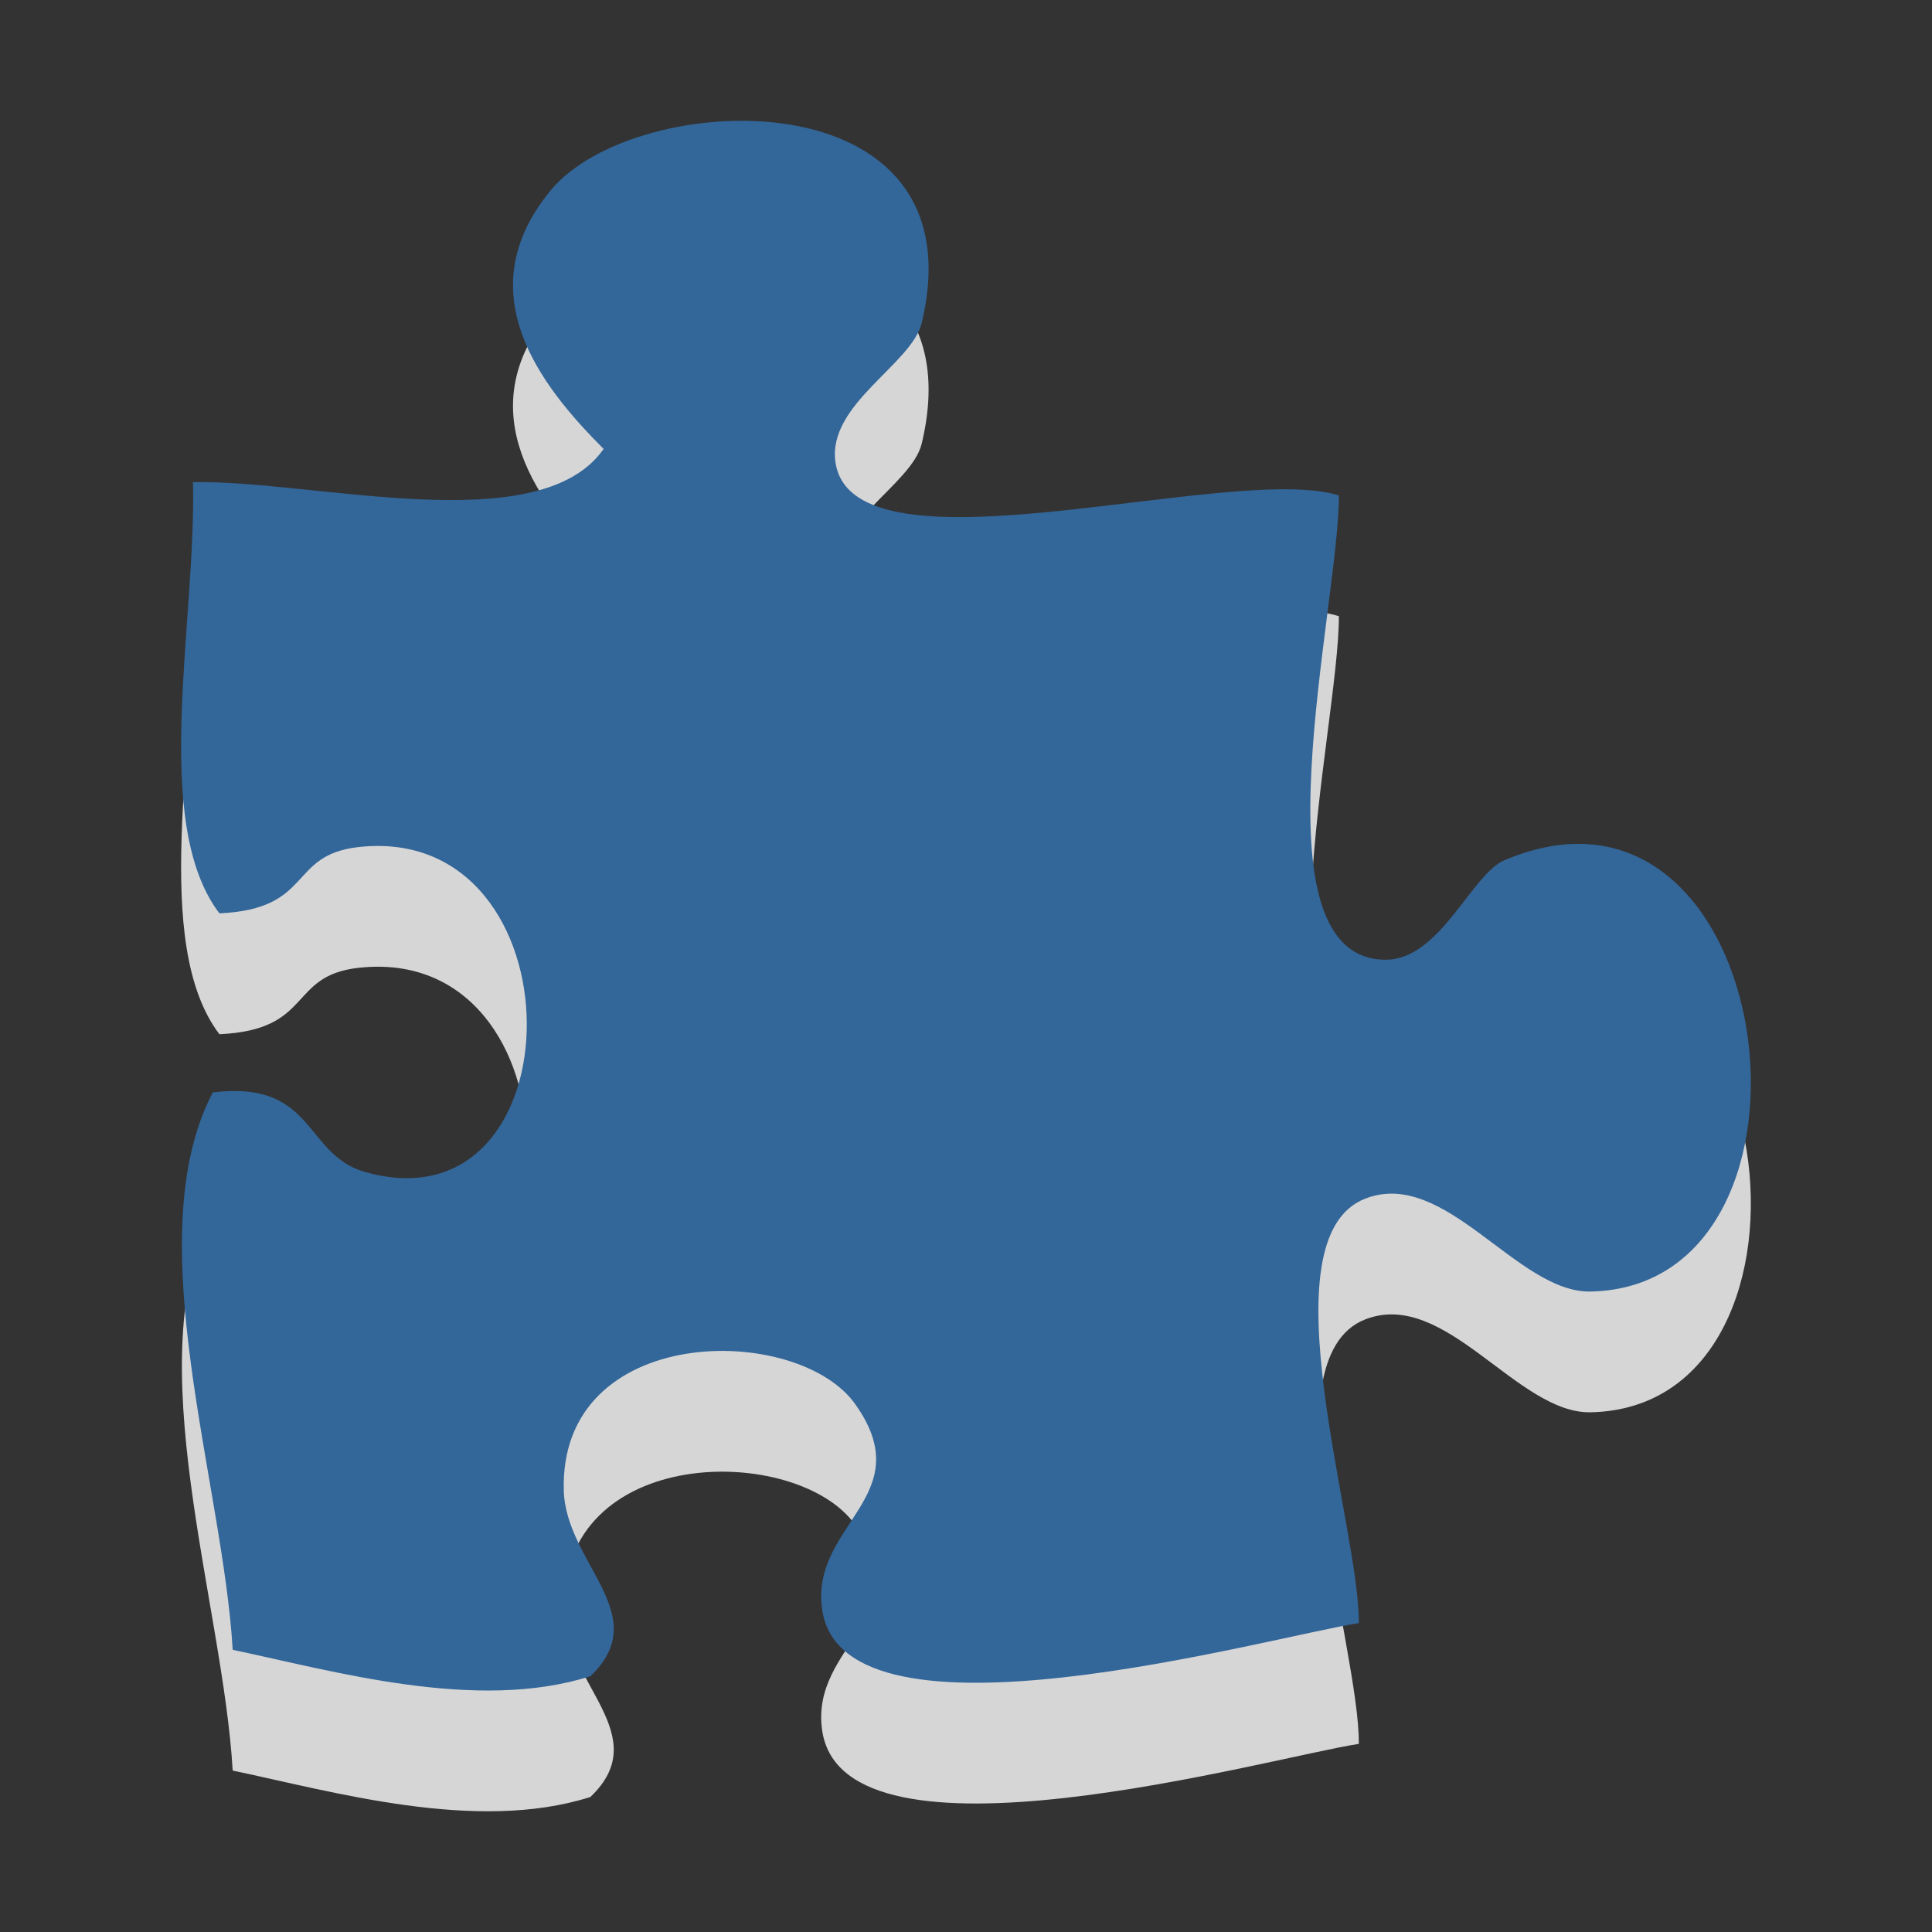 <?xml version="1.0" encoding="utf-8"?>
<!-- Generator: Adobe Illustrator 15.1.0, SVG Export Plug-In . SVG Version: 6.00 Build 0)  -->
<!DOCTYPE svg PUBLIC "-//W3C//DTD SVG 1.1//EN" "http://www.w3.org/Graphics/SVG/1.1/DTD/svg11.dtd">
<svg version="1.1" id="Ebene_1" xmlns="http://www.w3.org/2000/svg" xmlns:xlink="http://www.w3.org/1999/xlink" x="0px" y="0px" width="16px" height="16px" viewBox="0 0 16 16" enable-background="new 0 0 16 16" xml:space="preserve">
	<rect x="0" y="0" width="16" height="16" fill="#333333" stroke="none"/>
	<title>Puzzle</title>
	<desc>Puzzle Icon</desc>
	
	<!--
		@author		Harald Szekely
		@copyright	2001-2012 WoltLab GmbH 
		@license	GNU Lesser General Public License <http://opensource.org/licenses/lgpl-license.php> 
	--> 
	
	<defs>
		<style type="text/css">
			<![CDATA[
				.surface { fill: #369; }
				.shadow { fill: #fff; }
			]]>
		</style>
	</defs>
	
	<g id="IconPuzzle">
		<path class="shadow" opacity=".8" d="M11.088,5.103c0.002,0.92-0.736,3.839,0.385,3.845c0.452,0.003,0.712-0.708,0.986-0.824
			c2.277-0.964,2.836,3.528,0.714,3.572c-0.609,0.012-1.202-1.026-1.865-0.77c-0.848,0.326-0.046,2.722-0.055,3.516
			c-0.748,0.115-4.264,1.116-4.444-0.11c-0.104-0.709,0.817-0.938,0.274-1.703c-0.481-0.678-2.453-0.673-2.414,0.715
			c0.017,0.604,0.754,1.03,0.22,1.538c-0.944,0.3-2.132-0.045-2.962-0.219c-0.08-1.387-0.791-3.417-0.165-4.616
			c0.85-0.104,0.752,0.515,1.262,0.659c1.785,0.505,1.803-2.898-0.055-2.691c-0.588,0.066-0.369,0.514-1.152,0.55
			C1.246,7.811,1.626,6.16,1.598,4.993c0.994-0.021,2.866,0.491,3.401-0.275C4.458,4.177,3.873,3.41,4.561,2.576
			c0.702-0.852,3.567-0.963,3.072,1.099C7.55,4.018,6.849,4.349,6.919,4.829C7.066,5.827,10.202,4.824,11.088,5.103z"/>
		<path class="surface" d="M11.088,4.103c0.002,0.92-0.736,3.839,0.385,3.845c0.452,0.003,0.712-0.708,0.986-0.824
			c2.277-0.964,2.836,3.528,0.714,3.572c-0.609,0.012-1.202-1.026-1.865-0.77c-0.848,0.326-0.046,2.722-0.055,3.516
			c-0.748,0.115-4.264,1.116-4.444-0.11c-0.104-0.709,0.817-0.938,0.274-1.703c-0.481-0.678-2.453-0.673-2.414,0.715
			c0.017,0.604,0.754,1.03,0.22,1.538c-0.944,0.3-2.132-0.045-2.962-0.219c-0.08-1.387-0.791-3.417-0.165-4.616
			c0.85-0.104,0.752,0.515,1.262,0.659c1.785,0.505,1.803-2.898-0.055-2.691C2.381,7.081,2.601,7.528,1.817,7.564
			C1.246,6.811,1.626,5.16,1.598,3.993c0.994-0.021,2.866,0.491,3.401-0.275C4.458,3.177,3.873,2.41,4.561,1.576
			c0.702-0.852,3.567-0.963,3.072,1.099C7.55,3.018,6.849,3.349,6.919,3.829C7.066,4.827,10.202,3.824,11.088,4.103z"/>
	</g>
</svg>
